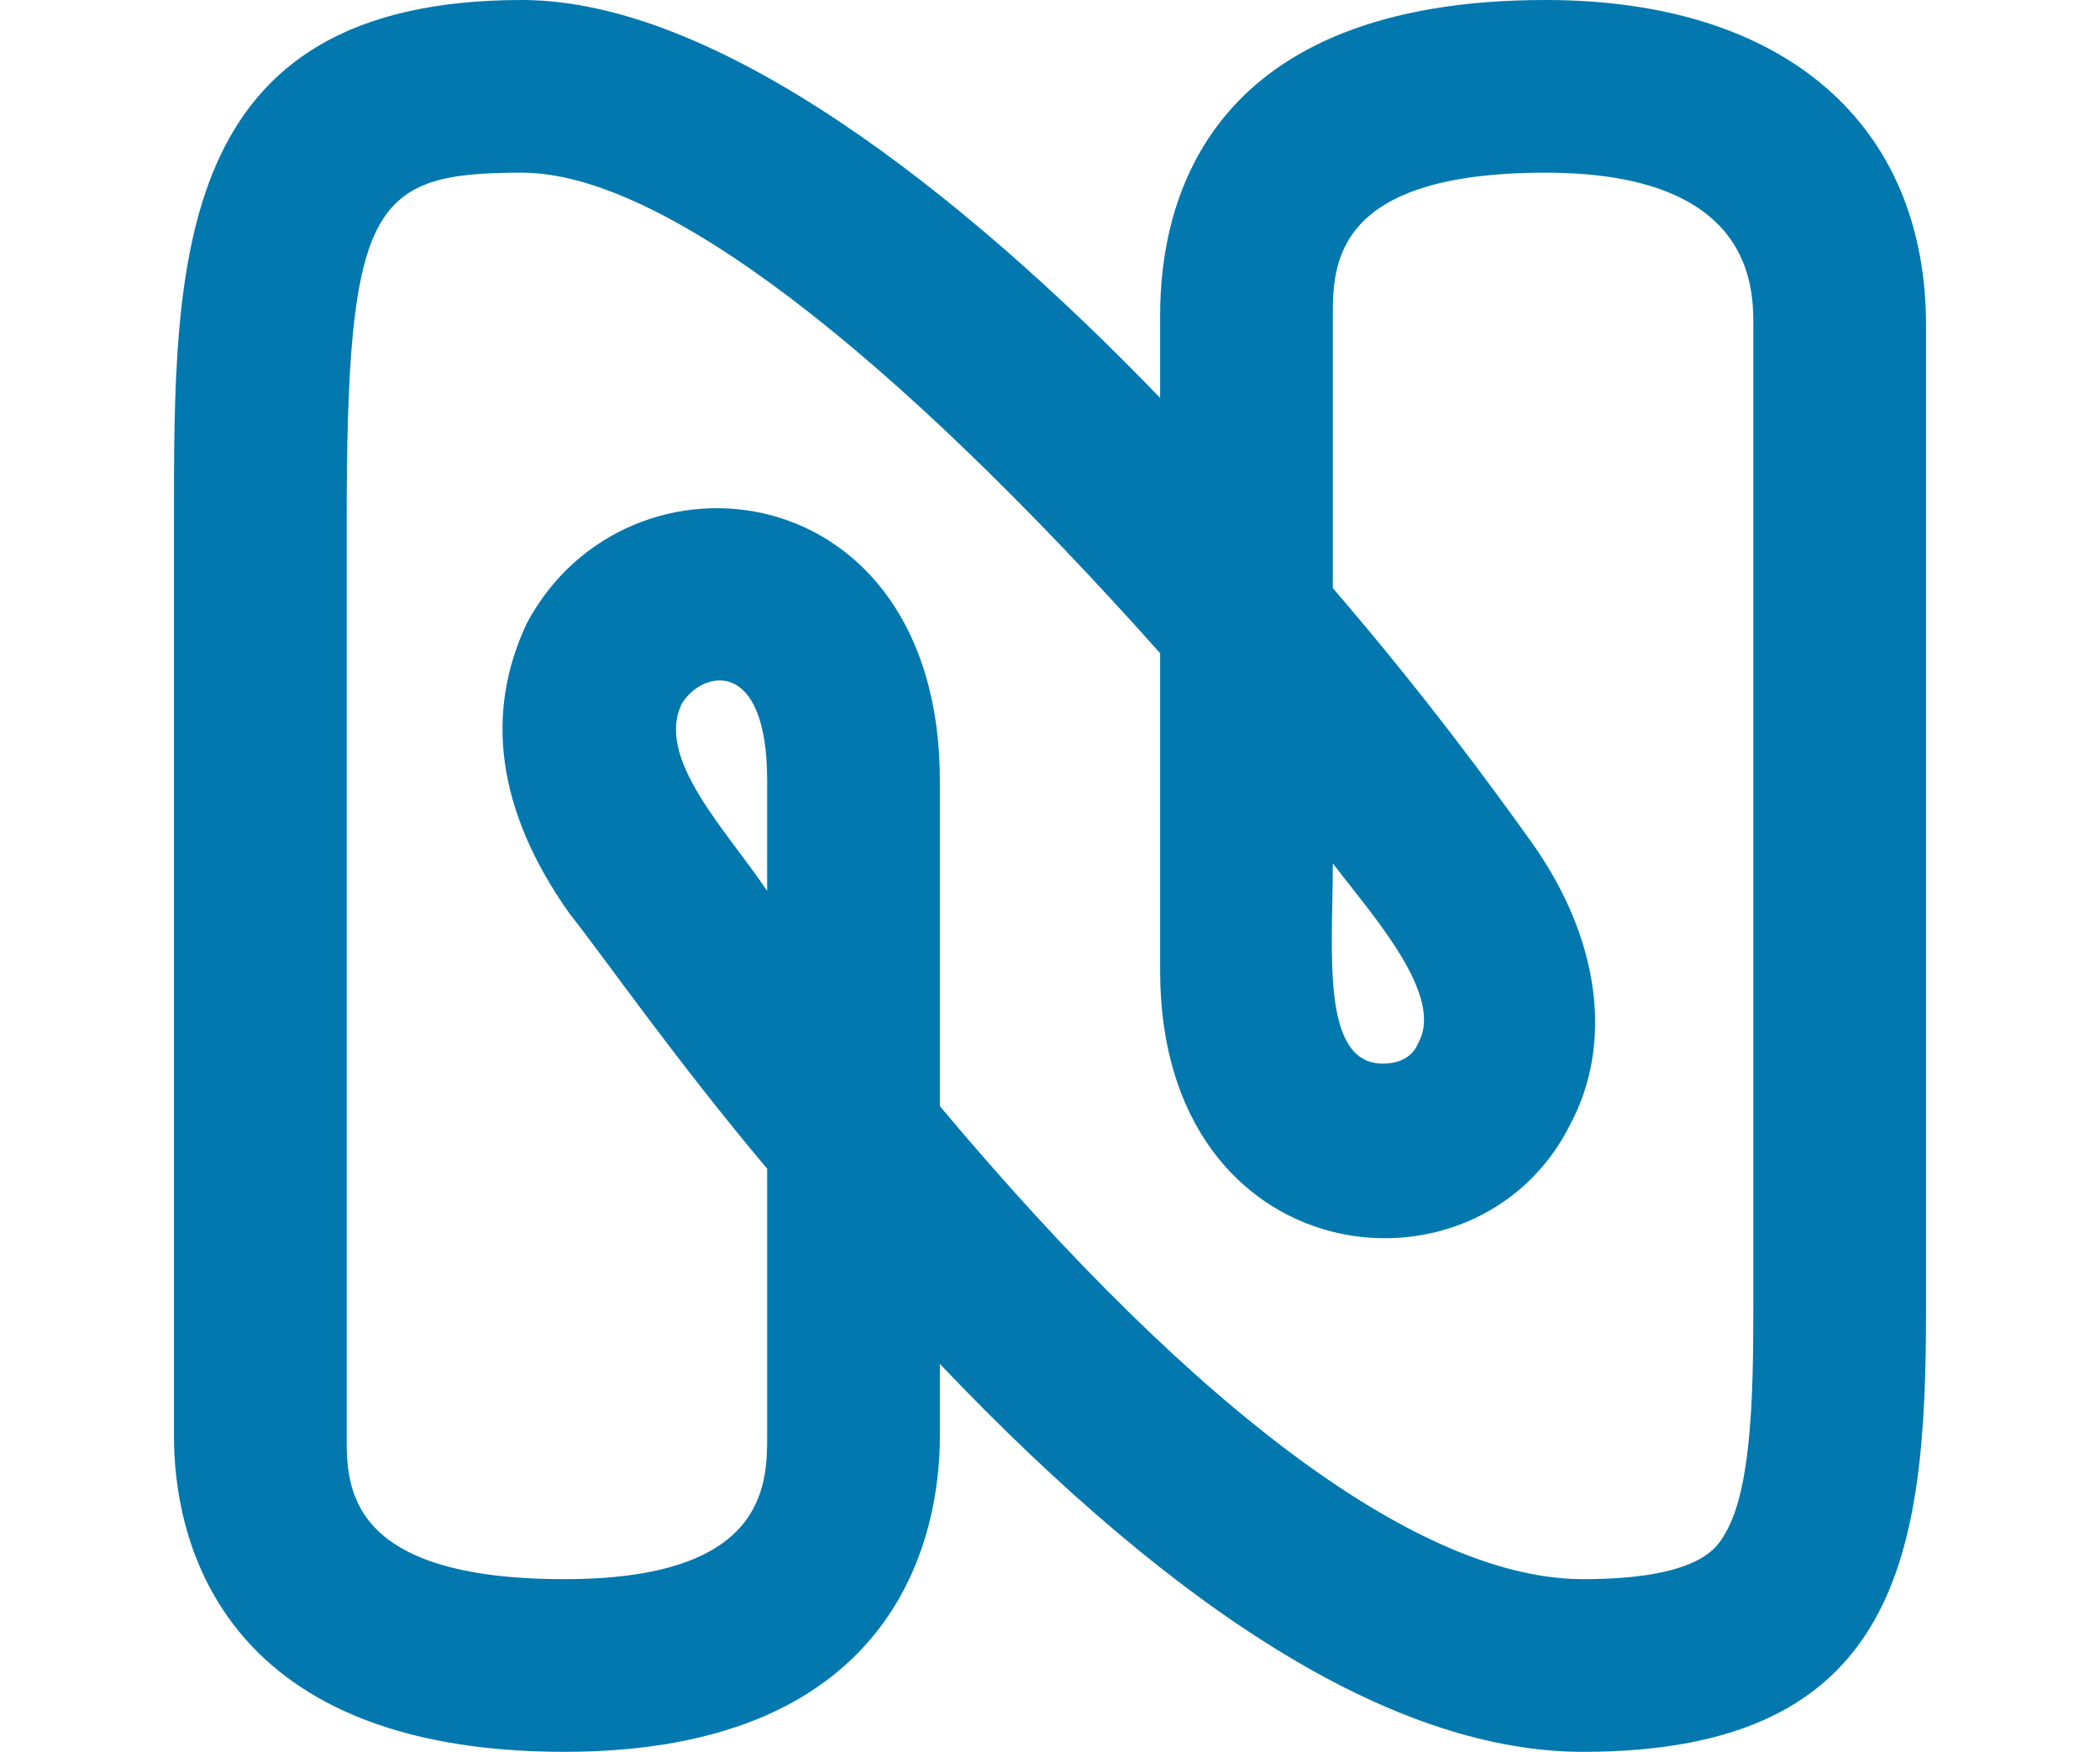 <svg width="169px" height="141px" viewBox="0 0 56.7 56.7" xmlns="http://www.w3.org/2000/svg" xmlns:xlink="http://www.w3.org/1999/xlink">
<g transform="translate(-0, -24.3) scale(1.35)" fill="#0278ae">
<path d="M33.78 60 c-4.38 0 -9.54 -3.12 -15.42 -9.3 l0 1.74 c0 2.22 -0.9 7.56 -9 7.56 c-8.46 0 -9.36 -5.34 -9.36 -7.56 l0 -21.9 c0 -6.24 -0.06 -12.54 8.34 -12.54 c4.68 0 10.56 4.62 15.3 9.54 l0 -1.98 c0 -2.82 1.2 -7.56 9.24 -7.56 c5.76 0 9.12 3 9.12 7.8 l0 23.58 c0 5.82 -0.6 10.62 -8.22 10.62 z M18.36 36.72 l0 7.8 c6.24 7.44 11.58 11.34 15.42 11.34 c2.7 0 3.18 -0.72 3.36 -1.02 c0.66 -1.02 0.72 -3.24 0.72 -5.46 l0 -23.58 c0 -0.9 0 -3.66 -4.98 -3.66 c-5.04 0 -5.1 2.16 -5.1 3.42 l0 6.54 c2.22 2.58 3.84 4.8 4.74 6.06 c1.68 2.34 1.98 4.86 0.96 6.78 c-2.22 4.5 -9.84 3.6 -9.84 -3.66 l0 -7.62 c-6.48 -7.26 -11.94 -11.52 -15.3 -11.52 c-3.6 0 -4.2 0.72 -4.2 8.4 l0 21.9 c0 1.2 0 3.42 5.22 3.42 c4.8 0 4.86 -2.22 4.86 -3.42 l0 -6.42 c-2.22 -2.64 -3.84 -4.98 -4.74 -6.12 c-1.74 -2.46 -2.04 -4.8 -1.02 -6.96 c2.4 -4.5 9.9 -3.66 9.9 3.78 z M27.78 38.7 c0 2.1 -0.3 4.8 1.2 4.8 c0.42 0 0.72 -0.18 0.84 -0.48 c0.66 -1.14 -1.08 -3.06 -2.04 -4.32 z M12.18 34.86 c-0.66 1.32 1.08 3.06 2.04 4.5 l0 -2.64 c0 -3 -1.56 -2.64 -2.04 -1.86 z"></path></g></svg>